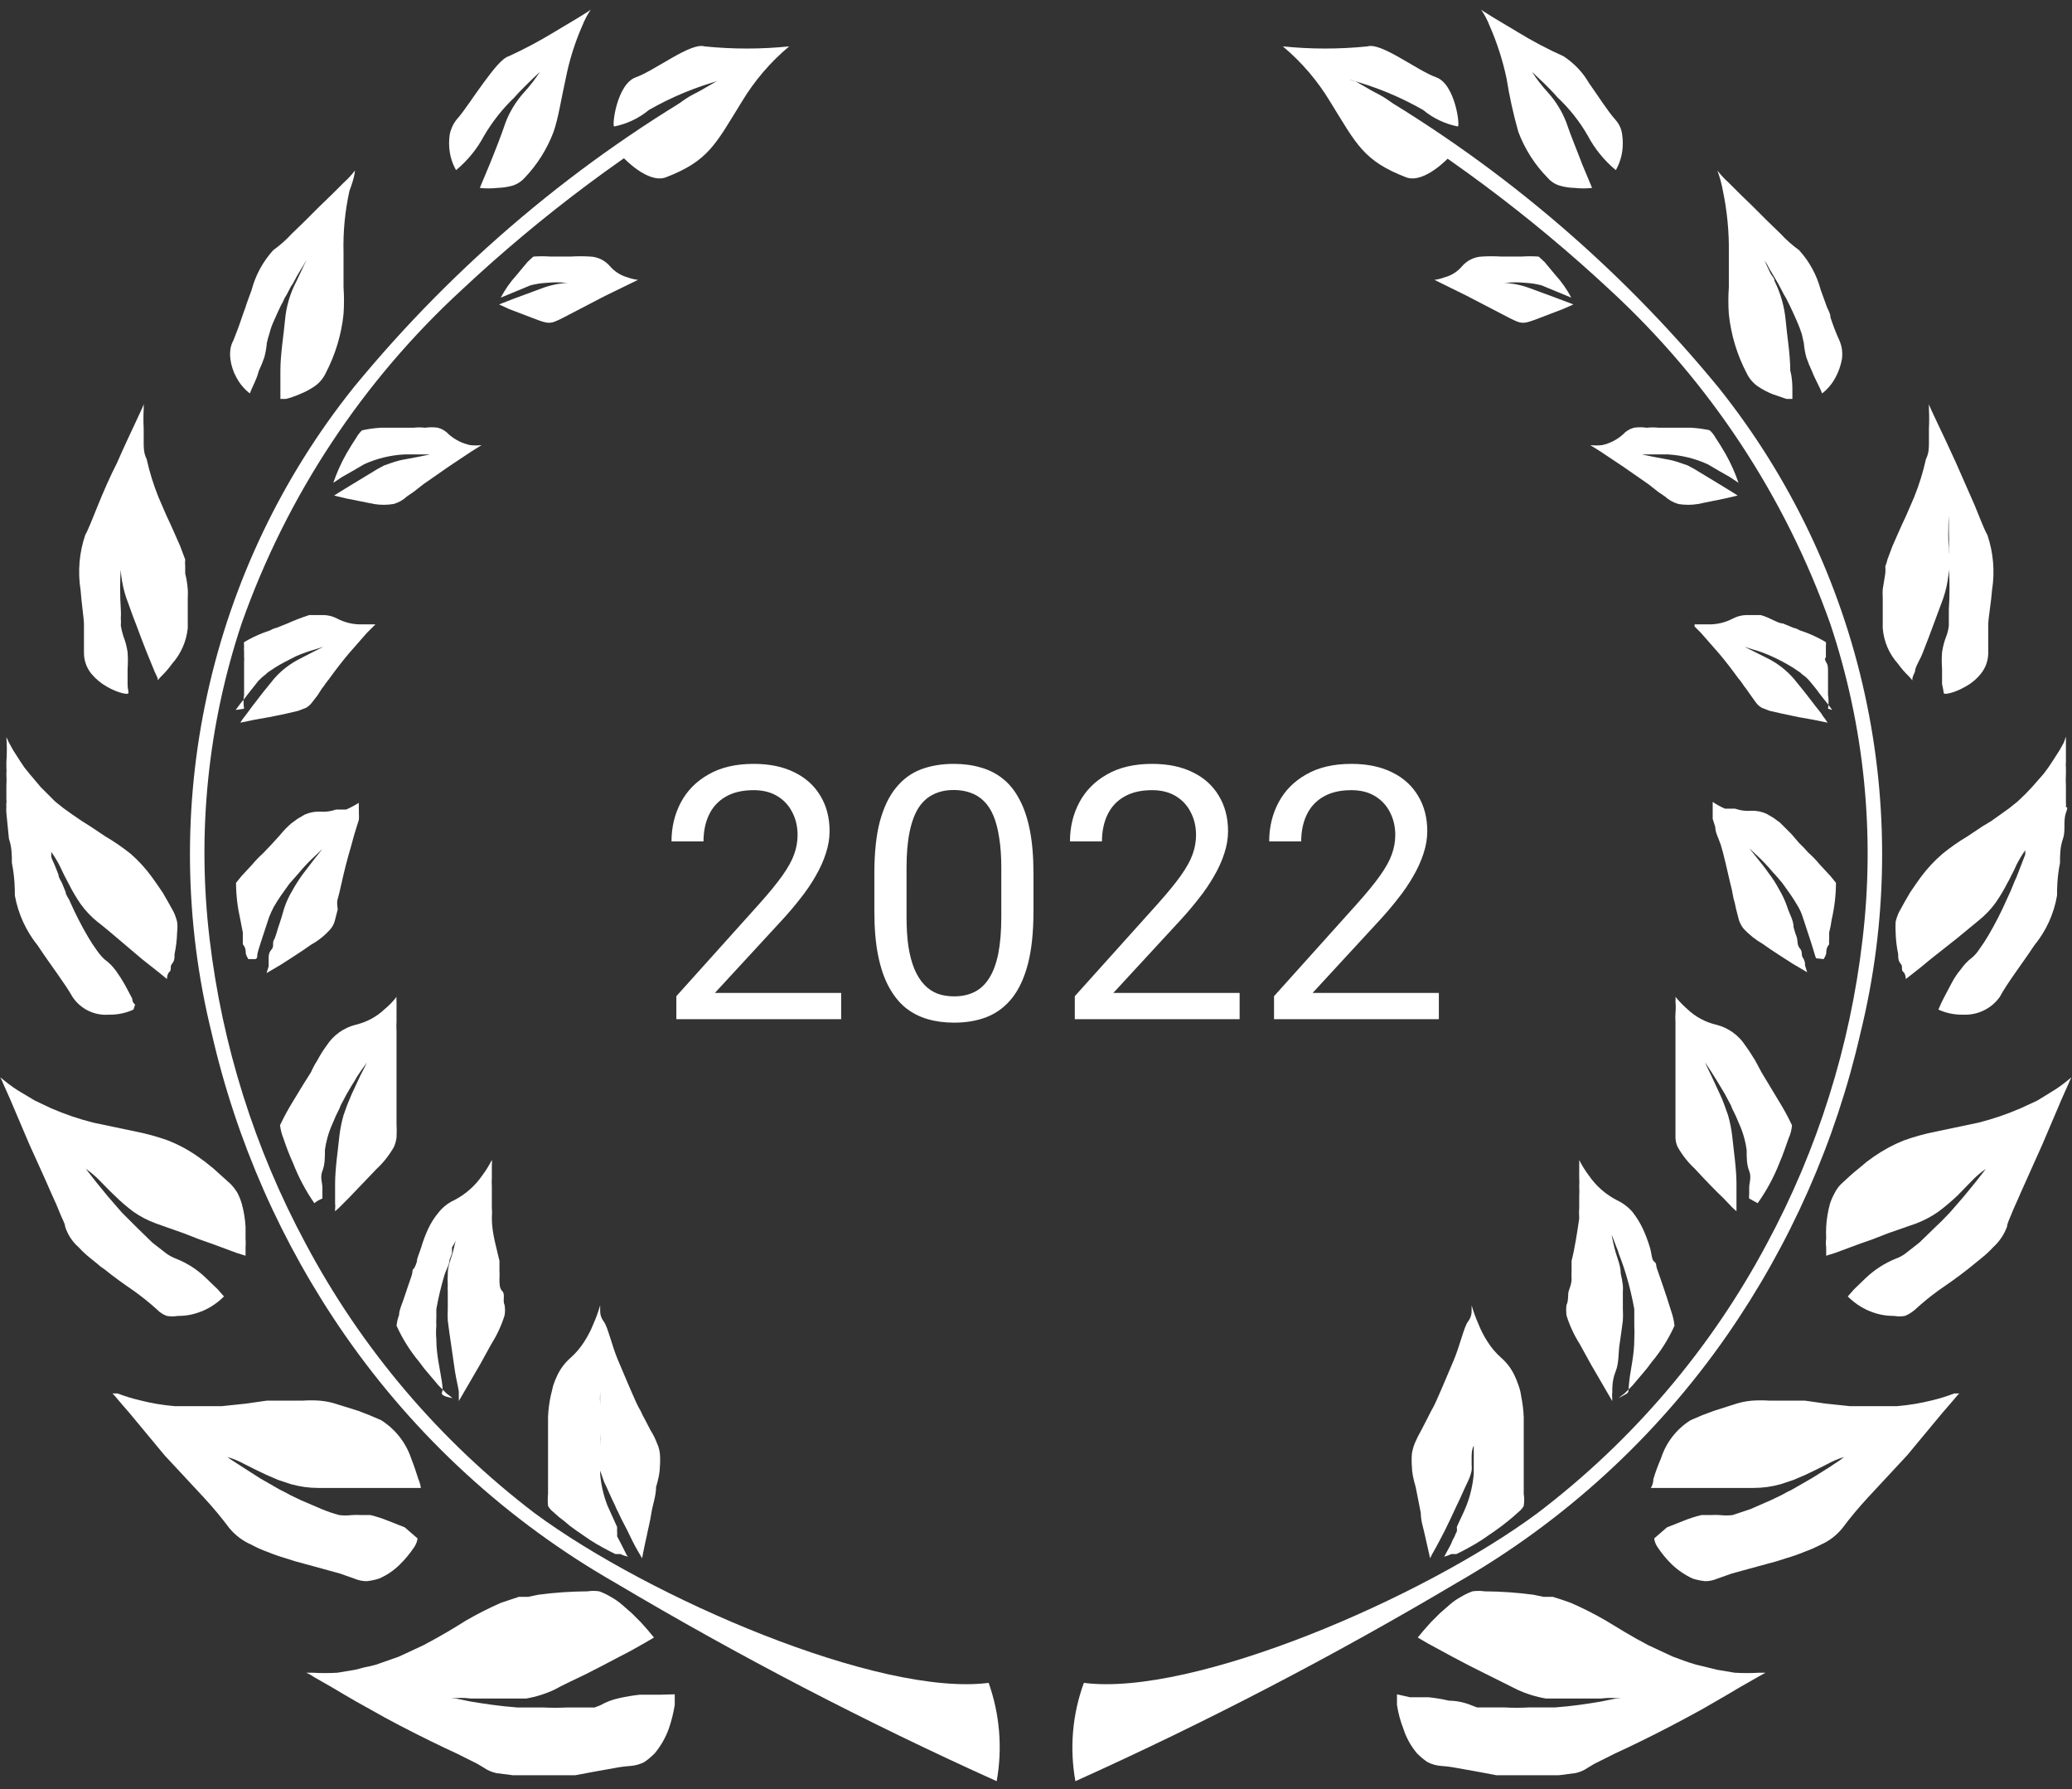 <svg width="117" height="101" viewBox="0 0 117 101" fill="none" xmlns="http://www.w3.org/2000/svg">
<rect x="0" y="0" width="117" height="101" fill="#333333" stroke="none"/>
<g clip-path="url(#clip0_226_2)">
<path d="M34.683 7.139C34.539 7.139 34.826 4.747 35.903 4.364C36.979 3.982 39.013 2.379 39.778 2.618C41.369 2.781 42.972 2.781 44.562 2.618C43.501 3.506 42.595 4.565 41.883 5.752C40.4 8.144 40.017 9.077 37.601 10.01C36.596 10.393 35.209 8.91 35.209 8.91C35.209 8.91 37.027 7.259 37.984 6.206C38.941 5.154 40.209 4.986 40.759 4.508C39.321 4.896 37.938 5.467 36.644 6.206C36.078 6.676 35.404 6.996 34.683 7.139Z" fill="white"/>
<path d="M38.101 95.649C38.101 95.649 38.101 95.888 38.101 96.247C38.029 96.703 37.917 97.151 37.766 97.587C37.585 98.091 37.318 98.561 36.977 98.974C36.794 99.161 36.594 99.329 36.378 99.476C36.14 99.598 35.88 99.671 35.613 99.692C35.308 99.713 35.004 99.752 34.704 99.811L33.627 100.003L32.479 100.218H31.881H31.259H30.661H30.087H28.963L28.03 100.098C27.772 100.043 27.528 99.938 27.312 99.787L26.953 99.572L26.427 99.309L25.805 98.998L25.087 98.663C24.083 98.185 22.887 97.587 21.738 96.965L20.925 96.51L20.112 96.056L19.37 95.625L18.724 95.242L17.72 94.668C17.586 94.572 17.441 94.492 17.289 94.429H17.648C18.118 94.458 18.589 94.458 19.059 94.429L20.064 94.261L20.614 94.118C20.824 94.082 21.032 94.034 21.236 93.974L22.528 93.52L23.915 92.874C24.872 92.372 25.662 91.893 26.308 91.487C26.95 91.114 27.612 90.778 28.293 90.482L28.795 90.314L29.298 90.147H29.824L30.398 90.027C31.318 89.905 32.245 89.841 33.173 89.836C33.395 89.801 33.621 89.801 33.843 89.836C34.067 89.92 34.283 90.024 34.489 90.147C34.71 90.268 34.919 90.413 35.111 90.578L35.685 91.08L36.187 91.582L36.57 92.013L36.929 92.444L36.355 92.778C36.02 92.97 35.517 93.257 34.943 93.544L34.034 94.022L33.101 94.501C32.455 94.812 31.833 95.099 31.307 95.386C30.798 95.625 30.259 95.794 29.704 95.888H28.867H27.288H26.595C26.213 95.838 25.827 95.838 25.446 95.888H25.757L26.571 96.056C27.288 96.175 28.221 96.319 29.202 96.391H29.92H30.661C31.115 96.415 31.57 96.415 32.025 96.391H32.336H32.623H33.149H33.58L33.891 96.271C34.226 96.08 34.589 95.943 34.967 95.864C35.346 95.779 35.729 95.715 36.115 95.673H37.192L38.101 95.649Z" fill="white"/>
<path d="M23.575 86.846C23.575 86.846 23.575 87.061 23.384 87.348C23.154 87.693 22.889 88.014 22.594 88.305C22.252 88.65 21.846 88.927 21.398 89.118C21.173 89.191 20.94 89.239 20.704 89.262C20.466 89.26 20.23 89.212 20.011 89.118L19.197 88.831L18.241 88.568L17.188 88.281L16.662 88.138L16.136 87.97C15.787 87.869 15.443 87.749 15.107 87.611C14.794 87.499 14.49 87.363 14.198 87.204C13.716 86.995 13.29 86.675 12.954 86.272C12.505 85.673 12.026 85.098 11.519 84.549L9.294 82.157L7.308 79.765C6.758 79.143 6.399 78.689 6.352 78.665H6.639C7.045 78.819 7.46 78.947 7.883 79.047C8.534 79.214 9.198 79.326 9.868 79.382H11.136H11.806H12.523L13.887 79.239L15.059 79.071H16.088H17.092C17.411 79.048 17.731 79.048 18.049 79.071C18.4 79.099 18.745 79.172 19.078 79.287L20.226 79.645L20.848 79.885L21.518 80.172C22.315 80.672 22.915 81.433 23.216 82.325C23.384 82.755 23.527 83.186 23.623 83.497C23.692 83.657 23.74 83.826 23.766 83.999H22.499H21.685H19.771H17.977C17.452 84 16.928 83.927 16.422 83.784L15.705 83.544L15.37 83.401L15.035 83.257L14.389 82.947L13.815 82.659C13.505 82.486 13.176 82.349 12.834 82.253L13.073 82.42L13.743 82.851L14.676 83.449L15.801 84.095L16.088 84.238L16.399 84.406L16.997 84.693L18.169 85.195C18.488 85.328 18.816 85.44 19.15 85.53C19.388 85.559 19.629 85.559 19.867 85.53C20.042 85.518 20.218 85.518 20.393 85.53H20.92C21.27 85.616 21.614 85.728 21.948 85.865L22.857 86.224L23.575 86.846Z" fill="white"/>
<path d="M12.646 73.186C12.646 73.186 12.12 73.761 11.331 74.048C10.92 74.212 10.481 74.293 10.039 74.287C9.833 74.323 9.623 74.323 9.417 74.287C9.208 74.211 9.02 74.088 8.867 73.928C8.442 73.543 7.994 73.184 7.527 72.852C7.001 72.493 6.427 72.086 5.9 71.656C5.755 71.566 5.619 71.461 5.494 71.345L5.111 71.034C4.871 70.845 4.647 70.637 4.441 70.412C4.083 70.099 3.818 69.693 3.676 69.24C3.676 69.072 3.508 68.809 3.389 68.498C3.269 68.187 3.101 67.804 2.91 67.397C2.551 66.56 2.097 65.579 1.666 64.623L0.566 62.039L0.183 61.178C0.136 61.054 0.08 60.935 0.016 60.819L0.255 61.011C0.556 61.258 0.876 61.482 1.212 61.68L1.977 62.135L2.886 62.565C3.66 62.902 4.46 63.174 5.278 63.379L7.67 63.881C8.288 64.003 8.896 64.171 9.489 64.383C10.072 64.612 10.626 64.909 11.139 65.269L11.57 65.579L12.048 65.962L13.029 66.847C13.175 67 13.304 67.168 13.412 67.35C13.51 67.541 13.59 67.741 13.651 67.948C13.769 68.377 13.841 68.819 13.866 69.263C13.866 69.503 13.866 69.694 13.866 69.909C13.879 70.076 13.879 70.244 13.866 70.412V70.77V70.89L13.34 70.723L12.048 70.244L11.235 69.957L10.374 69.622L8.819 69.072C8.36 68.907 7.926 68.682 7.527 68.402C7.155 68.124 6.804 67.82 6.474 67.493C6.14 67.182 5.852 66.871 5.589 66.608C5.362 66.378 5.114 66.169 4.848 65.986L5.446 66.752L6.092 67.541L6.881 68.45L7.766 69.335L8.603 70.148L9.369 70.746C9.545 70.876 9.738 70.981 9.943 71.058C10.566 71.304 11.135 71.669 11.617 72.134L12.287 72.78L12.646 73.186Z" fill="white"/>
<path d="M7.537 56.992C7.537 56.992 6.939 57.303 6.173 57.279C5.768 57.315 5.36 57.241 4.994 57.064C4.627 56.887 4.316 56.614 4.092 56.274C3.661 55.508 2.824 54.432 2.131 53.38C1.471 52.561 1.027 51.591 0.839 50.557C0.839 50.222 0.839 49.552 0.671 48.715C0.671 48.284 0.671 47.83 0.504 47.351L0.36 45.892C0.349 45.773 0.349 45.653 0.36 45.533C0.349 45.47 0.349 45.405 0.36 45.342C0.372 45.279 0.372 45.214 0.36 45.151V44.385C0.374 44.146 0.374 43.906 0.36 43.667C0.373 43.556 0.373 43.444 0.36 43.333V43.022C0.395 42.552 0.395 42.08 0.36 41.61L0.504 41.921L0.743 42.352L1.126 42.95L1.365 43.309C1.365 43.309 1.556 43.548 1.652 43.667L2.298 44.433L3.111 45.246L3.59 45.629L4.092 45.988L4.618 46.347L5.073 46.634L5.934 47.208C6.445 47.506 6.932 47.842 7.393 48.212C7.84 48.605 8.241 49.047 8.589 49.528L8.876 49.935L9.187 50.389C9.379 50.724 9.594 51.083 9.809 51.49C9.891 51.666 9.955 51.851 10.001 52.04C10.026 52.238 10.026 52.439 10.001 52.638C9.99 53.048 9.942 53.456 9.857 53.858C9.857 54.073 9.857 54.241 9.714 54.408C9.57 54.576 9.714 54.743 9.57 54.863C9.427 54.982 9.427 55.269 9.427 55.269L9.02 54.934L8.565 54.576L7.991 54.121L6.723 53.045C6.293 52.686 5.886 52.327 5.503 52.04C5.151 51.755 4.837 51.425 4.571 51.059C4.321 50.701 4.097 50.325 3.901 49.935L3.614 49.385L3.374 48.882C3.233 48.609 3.073 48.345 2.896 48.093V48.332C2.896 48.476 3.04 48.691 3.135 48.954L3.303 49.385C3.303 49.528 3.422 49.696 3.494 49.839L3.709 50.365C3.709 50.533 3.877 50.7 3.949 50.892C4.252 51.581 4.596 52.252 4.977 52.901C5.131 53.165 5.299 53.42 5.48 53.667C5.599 53.839 5.735 53.999 5.886 54.145C6.144 54.331 6.37 54.557 6.556 54.815C6.737 55.069 6.905 55.332 7.058 55.604L7.465 56.37C7.465 56.37 7.465 56.609 7.632 56.705L7.537 56.992Z" fill="white"/>
<path d="M7.253 39.123C7.253 39.242 6.655 39.123 6.033 38.764C5.695 38.573 5.395 38.321 5.148 38.022C4.887 37.696 4.744 37.291 4.741 36.874C4.741 36.659 4.741 36.395 4.741 36.132C4.741 35.869 4.741 35.558 4.741 35.247C4.741 34.936 4.597 33.979 4.55 33.31C4.384 32.267 4.474 31.2 4.813 30.2C4.98 29.913 5.219 29.291 5.53 28.525C5.841 27.76 6.224 26.875 6.607 26.133C7.348 24.435 8.114 22.928 8.114 22.808V23.095C8.095 23.462 8.095 23.829 8.114 24.196C8.114 24.435 8.114 24.698 8.114 24.985C8.114 25.272 8.114 25.583 8.281 25.918C8.445 26.653 8.669 27.373 8.951 28.071L9.406 29.123C9.549 29.434 9.693 29.721 9.812 30.009L10.171 30.822L10.458 31.587C10.444 31.715 10.444 31.843 10.458 31.97C10.458 32.114 10.458 32.257 10.458 32.377C10.531 32.667 10.579 32.963 10.602 33.262C10.613 33.421 10.613 33.581 10.602 33.74C10.602 33.908 10.602 34.075 10.602 34.267C10.602 34.458 10.602 35.032 10.602 35.463C10.525 36.209 10.216 36.912 9.717 37.472C9.532 37.73 9.324 37.97 9.095 38.19L8.903 38.405V38.285L8.736 37.926L8.257 36.754L7.97 36.013L7.683 35.247C7.468 34.721 7.301 34.195 7.133 33.764C6.853 32.925 6.747 32.038 6.822 31.157C6.822 30.32 6.822 29.578 6.822 29.076V29.315C6.822 29.482 6.822 29.698 6.822 29.961C6.822 30.224 6.822 30.559 6.822 30.918V31.444C6.822 31.635 6.822 31.826 6.822 32.018C6.771 32.815 6.771 33.614 6.822 34.41C6.833 34.569 6.833 34.729 6.822 34.889C6.834 35.032 6.834 35.176 6.822 35.319C6.856 35.522 6.904 35.721 6.966 35.917C7.082 36.209 7.162 36.515 7.205 36.826C7.228 37.137 7.228 37.449 7.205 37.759C7.205 38.07 7.205 38.357 7.205 38.62C7.205 38.883 7.253 38.955 7.253 39.123Z" fill="white"/>
<path d="M14.111 22.21C14.111 22.21 13.656 21.899 13.345 21.301C13.17 20.982 13.056 20.633 13.01 20.273C12.986 20.09 12.986 19.905 13.01 19.722C13.034 19.546 13.09 19.375 13.178 19.22C13.321 18.861 13.489 18.431 13.656 17.928C13.824 17.426 13.848 17.426 13.919 17.163L14.207 16.373C14.427 15.537 14.846 14.766 15.427 14.125C15.808 13.851 16.161 13.538 16.479 13.192L17.221 12.474L18.01 11.685L18.752 10.967L19.398 10.321C19.634 10.111 19.85 9.878 20.043 9.627C20.043 9.627 20.043 9.962 19.732 10.776C19.48 11.922 19.367 13.095 19.398 14.268C19.398 14.651 19.398 14.986 19.398 15.297C19.398 15.608 19.398 15.919 19.398 16.206C19.433 16.715 19.433 17.227 19.398 17.737C19.275 18.899 18.934 20.027 18.393 21.062C18.253 21.359 18.039 21.614 17.771 21.803C17.502 21.987 17.213 22.14 16.91 22.258C16.662 22.367 16.406 22.455 16.144 22.521H15.833C15.833 22.521 15.833 22.354 15.833 22.067C15.833 21.779 15.833 21.373 15.833 20.918C15.833 19.985 16.024 18.885 16.096 18.048C16.166 17.287 16.385 16.547 16.742 15.871L16.957 15.416L17.149 15.01C17.269 14.781 17.366 14.541 17.436 14.292V14.46C17.436 14.46 17.268 14.723 17.173 14.914L16.981 15.225L16.766 15.584L16.551 15.991C16.458 16.118 16.378 16.254 16.312 16.397C16.241 16.546 16.161 16.689 16.072 16.828C16.01 16.976 15.938 17.12 15.857 17.258C15.714 17.546 15.594 17.832 15.474 18.096C15.363 18.334 15.274 18.582 15.211 18.837C15.153 19.01 15.105 19.185 15.068 19.363C15.045 19.639 14.997 19.911 14.924 20.177C14.835 20.438 14.731 20.693 14.613 20.942C14.47 21.492 14.23 21.851 14.111 22.21Z" fill="white"/>
<path d="M25.754 9.603C25.754 9.603 25.491 9.197 25.395 8.575C25.347 8.25 25.347 7.919 25.395 7.594C25.454 7.288 25.585 7.001 25.778 6.757C26.209 6.278 26.735 5.441 27.285 4.699C27.835 3.958 28.338 3.288 28.744 3.168C29.623 2.764 30.478 2.309 31.304 1.805C32.357 1.183 33.313 0.609 33.361 0.537C33.17 0.822 33.009 1.127 32.883 1.446C32.464 2.398 32.151 3.392 31.95 4.412C31.663 5.704 31.543 6.613 31.256 7.45C30.893 8.412 30.34 9.291 29.63 10.034C29.438 10.25 29.189 10.408 28.912 10.489C28.639 10.562 28.358 10.602 28.075 10.608C27.749 10.645 27.42 10.645 27.094 10.608L27.644 9.292C27.955 8.527 28.314 7.618 28.553 6.9C28.793 6.285 29.141 5.718 29.582 5.226C29.917 4.861 30.221 4.469 30.491 4.054L30.036 4.484C29.773 4.747 29.39 5.106 29.032 5.513C28.37 6.149 27.798 6.874 27.333 7.666C26.939 8.409 26.402 9.067 25.754 9.603Z" fill="white"/>
<path d="M35.467 87.875C35.317 87.849 35.172 87.801 35.037 87.731H34.75L34.415 87.564L34.056 87.372L33.673 87.157L33.29 86.918L32.908 86.655L32.525 86.391L32.166 86.128L31.855 85.865L31.544 85.626L31.114 85.243C31.114 85.243 30.946 85.052 30.946 85.004C30.924 84.781 30.924 84.557 30.946 84.334C30.946 83.999 30.946 83.569 30.946 83.138C30.946 82.708 30.946 82.253 30.946 81.87C30.946 81.488 30.946 81.129 30.946 80.89C30.946 80.65 30.946 80.363 30.946 80.004C30.962 79.611 31.01 79.219 31.09 78.832L31.233 78.234C31.298 78.029 31.378 77.83 31.472 77.636C31.65 77.262 31.902 76.928 32.214 76.656C32.521 76.385 32.787 76.07 33.003 75.723C33.203 75.413 33.372 75.085 33.506 74.742C33.658 74.4 33.786 74.049 33.889 73.689V73.928C33.889 74.12 33.889 74.335 34.104 74.622C34.319 74.909 34.558 75.986 34.893 76.775C35.228 77.564 35.587 78.426 35.922 79.167C35.999 79.34 36.087 79.507 36.185 79.67C36.247 79.818 36.319 79.962 36.4 80.1L36.735 80.746C36.879 80.972 36.999 81.213 37.094 81.464C37.183 81.652 37.239 81.854 37.261 82.062C37.282 82.308 37.282 82.556 37.261 82.803C37.261 83.09 37.19 83.473 37.046 83.951C37.046 84.454 36.855 84.932 36.783 85.411C36.711 85.889 36.592 86.32 36.52 86.703C36.352 87.444 36.257 87.97 36.257 87.97L35.993 87.516C35.826 87.229 35.635 86.846 35.419 86.391L35.061 85.698L34.893 85.339C34.828 85.224 34.772 85.104 34.726 84.98C34.486 84.502 34.295 84.023 34.104 83.641L33.889 83.019C33.878 82.899 33.878 82.779 33.889 82.66V82.325C33.889 82.086 33.889 81.846 33.889 81.607C33.901 81.36 33.901 81.113 33.889 80.866C33.889 80.411 33.889 79.957 33.889 79.574V78.569C33.873 78.816 33.873 79.064 33.889 79.311C33.889 79.55 33.889 79.813 33.889 80.1C33.889 80.411 33.889 80.746 33.889 81.081C33.889 81.416 33.889 81.775 33.889 82.157V83.21C33.94 83.816 34.077 84.412 34.295 84.98L34.845 86.2C34.841 86.288 34.841 86.376 34.845 86.463C34.854 86.551 34.854 86.639 34.845 86.726L35.084 87.181L35.395 87.803L35.467 87.875Z" fill="white"/>
<path d="M25.548 78.927L25.405 78.808C25.405 78.808 25.405 78.808 25.213 78.664L24.759 78.21L24.233 77.588C24.036 77.367 23.852 77.136 23.682 76.894C23.159 76.271 22.725 75.579 22.391 74.837C22.413 74.632 22.461 74.431 22.534 74.239C22.534 73.952 22.726 73.569 22.845 73.186C22.965 72.804 23.108 72.421 23.228 72.062C23.348 71.703 23.228 71.727 23.395 71.584C23.456 71.469 23.504 71.349 23.539 71.225C23.539 71.033 23.682 70.746 23.778 70.435C23.882 70.084 24.01 69.74 24.161 69.407C24.322 69.053 24.531 68.723 24.783 68.426C25.014 68.139 25.309 67.91 25.644 67.756C26.277 67.431 26.819 66.954 27.223 66.369C27.433 66.091 27.617 65.795 27.773 65.484C27.783 65.579 27.783 65.675 27.773 65.771C27.773 65.771 27.773 65.962 27.773 66.082C27.773 66.201 27.773 66.321 27.773 66.488C27.762 66.648 27.762 66.808 27.773 66.967C27.773 67.158 27.773 67.326 27.773 67.541V68.139C27.788 68.354 27.788 68.57 27.773 68.785C27.773 69.622 28.06 70.531 28.203 71.177C28.203 71.368 28.203 71.56 28.203 71.727C28.213 71.886 28.213 72.046 28.203 72.206C28.203 72.493 28.203 72.732 28.371 72.899C28.538 73.067 28.371 73.45 28.491 73.665C28.526 73.862 28.526 74.065 28.491 74.263C28.314 74.827 28.065 75.366 27.749 75.866L27.103 77.038L26.505 78.066L25.907 79.095C25.912 79.047 25.912 78.999 25.907 78.951C25.907 78.951 25.907 78.76 25.907 78.593C25.907 78.425 25.764 77.899 25.692 77.42C25.62 76.942 25.548 76.44 25.477 75.937C25.405 75.435 25.333 74.957 25.285 74.55C25.272 74.335 25.272 74.119 25.285 73.904C25.285 73.689 25.285 73.473 25.285 73.234C25.285 72.995 25.285 73.019 25.285 72.899C25.274 72.788 25.274 72.676 25.285 72.564C25.272 72.341 25.272 72.118 25.285 71.895C25.285 71.464 25.477 71.033 25.572 70.698L25.788 69.79C25.788 69.79 25.788 70.029 25.524 70.412V70.746L25.381 71.129C25.381 71.392 25.189 71.679 25.094 71.99C24.906 72.619 24.754 73.258 24.639 73.904V74.382C24.628 74.534 24.628 74.686 24.639 74.837C24.615 75.091 24.615 75.348 24.639 75.602C24.639 76.511 24.855 77.325 24.95 77.995C25.046 78.664 24.95 78.497 24.95 78.664C24.95 78.832 25.548 78.927 25.548 78.927Z" fill="white"/>
<path d="M17.75 67.924C17.264 67.224 16.863 66.47 16.554 65.676C16.345 65.215 16.162 64.744 16.004 64.264C15.907 64.027 15.843 63.777 15.812 63.523C16.033 63.054 16.281 62.599 16.554 62.159C16.937 61.513 17.343 60.867 17.559 60.532C17.66 60.3 17.78 60.076 17.918 59.863C18.072 59.571 18.248 59.291 18.444 59.025C18.819 58.444 19.4 58.025 20.07 57.853C20.69 57.712 21.26 57.406 21.721 56.968C21.97 56.764 22.195 56.531 22.391 56.274C22.381 56.362 22.381 56.45 22.391 56.538C22.391 56.705 22.391 56.92 22.391 57.207C22.391 57.494 22.391 57.494 22.391 57.662C22.379 57.845 22.379 58.029 22.391 58.212C22.391 58.571 22.391 58.977 22.391 59.384C22.391 60.221 22.391 61.083 22.391 61.776C22.391 62.159 22.391 62.494 22.391 62.781V63.451C22.405 63.706 22.405 63.961 22.391 64.216C22.369 64.398 22.32 64.575 22.247 64.743C21.987 65.206 21.656 65.625 21.267 65.987L19.688 67.637L19.138 68.187L18.922 68.379V68.259C18.937 68.148 18.937 68.035 18.922 67.924C18.922 67.661 18.922 67.254 18.922 66.824C18.922 65.963 19.09 64.886 19.162 64.145C19.209 63.74 19.289 63.34 19.401 62.949L19.616 62.35L19.855 61.776L20.334 60.748C20.501 60.437 20.621 60.174 20.716 59.982L20.358 60.485C20.227 60.669 20.108 60.861 19.999 61.059C19.855 61.274 19.712 61.537 19.568 61.776L19.353 62.183C19.275 62.311 19.211 62.448 19.162 62.59C19.02 62.862 18.892 63.142 18.779 63.427C18.662 63.682 18.566 63.946 18.492 64.216C18.428 64.444 18.38 64.676 18.348 64.91C18.348 65.341 18.348 65.747 18.205 66.106C18.061 66.465 18.205 66.776 18.205 67.039C18.205 67.302 18.205 67.278 18.205 67.398V67.661C18.039 67.721 17.885 67.81 17.75 67.924Z" fill="white"/>
<path d="M14.022 54.145C13.96 54.048 13.912 53.944 13.878 53.834C13.878 53.691 13.878 53.499 13.711 53.308V52.973C13.711 52.973 13.711 52.758 13.711 52.638L13.567 51.897C13.412 51.222 13.331 50.532 13.328 49.839L13.639 49.456L14.237 48.811C14.429 48.581 14.636 48.365 14.859 48.165L15.361 47.639L15.816 47.136C16.004 46.903 16.212 46.687 16.438 46.49L16.797 46.227L17.203 45.988C17.481 45.863 17.784 45.806 18.088 45.821C18.389 45.843 18.69 45.802 18.974 45.701H19.356H19.548C19.796 45.592 20.036 45.464 20.265 45.318C20.251 45.373 20.251 45.431 20.265 45.486C20.256 45.557 20.256 45.629 20.265 45.701V45.892C20.273 46.02 20.273 46.148 20.265 46.275L20.122 46.73C20.026 47.032 19.93 47.367 19.835 47.734C19.619 48.452 19.428 49.217 19.285 49.863C19.141 50.509 19.141 50.485 19.069 50.748C18.997 51.011 19.069 51.203 19.069 51.346L18.902 51.992C18.857 52.16 18.775 52.315 18.663 52.447C18.351 52.804 17.978 53.104 17.562 53.332C16.964 53.762 16.342 54.145 15.864 54.456L15.05 54.935L15.17 54.552C15.17 54.432 15.17 54.289 15.17 54.121C15.17 53.954 15.17 53.786 15.338 53.595C15.505 53.404 15.338 53.212 15.505 52.997C15.58 52.801 15.643 52.602 15.696 52.399C15.84 51.992 15.96 51.586 16.055 51.251C16.171 50.908 16.324 50.58 16.51 50.27C16.689 49.947 16.889 49.635 17.108 49.337L17.73 48.524L18.208 47.925L17.802 48.308C17.468 48.613 17.156 48.941 16.869 49.289L16.342 49.887L15.864 50.557C15.72 50.772 15.577 50.987 15.457 51.203C15.359 51.389 15.271 51.581 15.194 51.777C14.955 52.519 14.739 53.14 14.596 53.619C14.452 54.097 14.596 54.026 14.428 54.145H14.022Z" fill="white"/>
<path d="M13.783 40.008C13.742 39.746 13.742 39.48 13.783 39.218C13.783 38.859 13.783 38.405 13.783 37.998C13.783 37.592 13.783 37.568 13.783 37.352C13.792 37.265 13.792 37.177 13.783 37.089V36.826C13.773 36.699 13.773 36.571 13.783 36.443C13.767 36.38 13.767 36.315 13.783 36.252C14.127 36.047 14.487 35.871 14.86 35.726L15.266 35.582C15.377 35.514 15.498 35.465 15.625 35.439L16.223 35.199C16.628 35.016 17.044 34.856 17.467 34.721H17.85H18.256C18.523 34.725 18.785 34.79 19.022 34.912C19.47 35.151 19.974 35.267 20.481 35.247H21.007H21.199L21.079 35.367L20.72 35.726L19.692 36.898C19.309 37.352 18.926 37.855 18.615 38.285L18.376 38.596C18.318 38.688 18.254 38.776 18.185 38.859L17.922 39.266L17.587 39.697C17.501 39.803 17.395 39.893 17.276 39.96L16.845 40.127L16.127 40.295L15.194 40.486L14.381 40.63L13.568 40.797L13.711 40.582L13.951 40.271L14.214 39.912L14.86 39.075L15.482 38.309C15.89 37.843 16.386 37.462 16.941 37.185L17.682 36.802L18.256 36.515L17.802 36.659C17.435 36.762 17.075 36.89 16.726 37.041C16.343 37.233 15.912 37.448 15.529 37.687L15.242 37.879C15.153 37.929 15.072 37.993 15.003 38.07C14.857 38.177 14.721 38.297 14.596 38.429L14.046 39.123L13.807 39.434L13.592 39.697L13.305 40.079L13.783 40.008Z" fill="white"/>
<path d="M18.82 27.257C19.016 26.685 19.264 26.133 19.562 25.607L19.849 25.128L20.112 24.721C20.199 24.56 20.312 24.415 20.447 24.291C20.794 24.216 21.145 24.168 21.5 24.147H22.815H23.341C23.564 24.122 23.789 24.122 24.011 24.147C24.249 24.111 24.491 24.111 24.729 24.147C24.969 24.212 25.185 24.345 25.351 24.53C25.693 24.827 26.104 25.033 26.547 25.128C26.762 25.153 26.978 25.153 27.193 25.128L26.619 25.487L25.327 26.348L23.916 27.329L23.365 27.76L22.983 28.023C22.767 28.227 22.504 28.375 22.217 28.453C21.853 28.513 21.481 28.513 21.117 28.453L19.562 28.142L18.868 27.975L19.131 27.807L19.753 27.425L21.332 26.468L21.691 26.276L22.098 26.133C22.37 26.036 22.65 25.964 22.935 25.918L23.7 25.774L24.274 25.654H23.844H22.815C22.038 25.698 21.276 25.884 20.567 26.205L19.873 26.611L19.323 26.922L18.82 27.257Z" fill="white"/>
<path d="M28.275 16.803C28.522 16.336 28.828 15.902 29.184 15.512L29.782 14.794C29.974 14.627 30.093 14.483 30.141 14.483C30.452 14.462 30.764 14.462 31.074 14.483H32.246C32.605 14.461 32.964 14.461 33.323 14.483C33.538 14.492 33.749 14.545 33.943 14.64C34.136 14.735 34.308 14.869 34.447 15.033C34.706 15.333 35.047 15.549 35.428 15.655C35.621 15.726 35.822 15.774 36.026 15.799L34.16 16.708L31.768 17.952C31.05 18.311 31.002 18.311 30.07 17.952L28.754 17.449L28.18 17.186L29.041 16.851L30.596 16.277C31.071 16.098 31.572 15.993 32.079 15.966C32.581 15.966 33.036 15.966 33.299 15.966H32.916H31.983C31.617 15.93 31.249 15.93 30.883 15.966C30.568 15.981 30.255 16.029 29.95 16.11L28.275 16.803Z" fill="white"/>
<path d="M40.564 4.532C32.692 8.999 25.71 14.878 19.968 21.875C15.925 26.93 13.1 32.847 11.71 39.169C10.321 45.49 10.404 52.047 11.954 58.331C13.353 64.446 15.911 70.236 19.489 75.387C23.476 81.12 28.689 85.892 34.751 89.358C41.712 93.49 48.9 97.228 56.28 100.553C56.614 98.695 56.457 96.782 55.826 95.003C49.654 95.792 36.689 90.219 30.206 85.434C24.831 81.345 20.407 76.138 17.241 70.172C14.376 64.838 12.542 59.011 11.834 52.997C11.116 46.995 11.737 40.909 13.652 35.175C16.203 27.968 20.483 21.495 26.115 16.325C30.632 12.1 35.607 8.393 40.947 5.274C41.401 5.01 40.947 4.269 40.564 4.532Z" fill="white"/>
<path d="M82.317 7.139C82.461 7.139 82.174 4.747 81.097 4.364C80.021 3.982 77.987 2.379 77.222 2.618C75.631 2.781 74.028 2.781 72.438 2.618C73.499 3.506 74.405 4.565 75.117 5.752C76.6 8.144 76.983 9.077 79.399 10.01C80.403 10.393 81.791 8.91 81.791 8.91C81.791 8.91 79.973 7.259 79.016 6.206C78.059 5.154 76.791 4.986 76.241 4.508C77.679 4.896 79.062 5.467 80.356 6.206C80.922 6.676 81.596 6.996 82.317 7.139Z" fill="white"/>
<path d="M78.883 95.649C78.883 95.649 78.883 95.888 78.883 96.247C78.953 96.705 79.073 97.154 79.242 97.586C79.405 98.094 79.665 98.565 80.007 98.974C80.189 99.161 80.39 99.329 80.605 99.476C80.844 99.598 81.104 99.671 81.371 99.692C81.676 99.712 81.979 99.752 82.28 99.811L83.356 100.002L84.504 100.218H85.126H85.724H86.322H86.92H88.021L88.954 100.098C89.211 100.043 89.455 99.937 89.671 99.787L90.03 99.572L90.556 99.309L91.178 98.998L91.896 98.663C92.901 98.184 94.097 97.586 95.245 96.964L96.082 96.51L96.872 96.055L97.613 95.625L98.259 95.242L99.264 94.668L99.695 94.429H99.336C98.874 94.458 98.41 94.458 97.948 94.429L96.944 94.261L96.369 94.118L95.771 93.974C95.341 93.855 94.91 93.687 94.456 93.52L93.068 92.874C92.111 92.371 91.346 91.893 90.676 91.486C90.034 91.114 89.371 90.778 88.691 90.482L88.212 90.314L87.686 90.147H87.16L86.585 90.027C85.674 89.906 84.755 89.842 83.835 89.836C83.605 89.802 83.371 89.802 83.141 89.836C82.917 89.92 82.7 90.024 82.495 90.147C82.273 90.268 82.065 90.412 81.873 90.577L81.299 91.08L80.796 91.582L80.414 92.013L80.055 92.443L80.629 92.778L82.04 93.544L82.95 94.022L83.906 94.501L85.677 95.386C86.194 95.625 86.741 95.794 87.303 95.888H88.117H89.695H90.389C90.778 95.84 91.172 95.84 91.561 95.888H91.226L90.413 96.055C89.719 96.175 88.786 96.319 87.805 96.39H87.064H86.322C85.868 96.415 85.413 96.415 84.959 96.39H84.648H84.361H83.835H83.404L83.093 96.271C82.691 96.104 82.261 96.014 81.825 96.008C81.447 95.921 81.063 95.857 80.677 95.816H79.624L78.883 95.649Z" fill="white"/>
<path d="M93.41 86.846C93.41 86.846 93.41 87.061 93.602 87.348C93.831 87.693 94.096 88.014 94.391 88.305C94.742 88.64 95.146 88.915 95.587 89.118C95.813 89.189 96.045 89.237 96.281 89.262C96.519 89.263 96.756 89.214 96.974 89.118L97.788 88.831L98.745 88.568L99.797 88.281L100.323 88.138L100.85 87.97C101.199 87.869 101.542 87.749 101.878 87.611C102.197 87.495 102.509 87.359 102.811 87.204C103.287 86.995 103.705 86.675 104.031 86.272C104.48 85.673 104.959 85.098 105.467 84.549L107.691 82.157L109.677 79.765C110.227 79.143 110.586 78.689 110.634 78.665H110.347C109.949 78.819 109.541 78.947 109.127 79.047C108.467 79.213 107.795 79.326 107.117 79.382H105.873H105.179H104.462L103.098 79.239L101.926 79.071H100.898H99.917C99.59 79.048 99.263 79.048 98.936 79.071C98.585 79.099 98.24 79.172 97.907 79.287L96.783 79.645L96.137 79.885L95.467 80.172C94.671 80.668 94.078 81.431 93.793 82.325C93.626 82.707 93.483 83.098 93.362 83.497C93.362 83.784 93.219 83.999 93.219 83.999H94.487H95.3H97.214H99.008C99.534 84 100.057 83.927 100.563 83.784L101.28 83.544L101.615 83.401L101.95 83.257L102.596 82.947L103.17 82.659C103.474 82.49 103.795 82.354 104.127 82.253L103.912 82.42L103.266 82.851L102.309 83.449L101.185 84.095L100.898 84.238L100.587 84.406L99.989 84.693L98.84 85.195L97.836 85.53C97.597 85.559 97.356 85.559 97.118 85.53C96.943 85.518 96.767 85.518 96.592 85.53H96.065C95.715 85.616 95.371 85.728 95.037 85.865L94.128 86.224L93.41 86.846Z" fill="white"/>
<path d="M104.339 73.186C104.339 73.186 104.866 73.761 105.655 74.048C106.066 74.21 106.505 74.291 106.947 74.287C107.153 74.323 107.363 74.323 107.569 74.287C107.779 74.199 107.972 74.078 108.143 73.928C108.559 73.543 108.999 73.183 109.459 72.852C109.985 72.493 110.559 72.086 111.109 71.656L111.492 71.345L111.875 71.034C112.115 70.845 112.339 70.637 112.545 70.412C112.9 70.092 113.172 69.689 113.334 69.24C113.334 69.072 113.477 68.809 113.597 68.498C113.717 68.187 113.908 67.804 114.076 67.397L115.319 64.623L116.42 62.039L116.803 61.178C116.85 61.054 116.906 60.935 116.97 60.819L116.731 61.011C116.43 61.258 116.11 61.482 115.774 61.68L115.032 62.135L114.099 62.565C113.326 62.902 112.526 63.174 111.707 63.379L109.315 63.881C108.697 64.003 108.09 64.171 107.497 64.383C106.916 64.617 106.363 64.914 105.847 65.269L105.416 65.579L104.961 65.962C104.65 66.201 104.316 66.512 103.957 66.847C103.811 66.994 103.69 67.164 103.598 67.35C103.492 67.54 103.403 67.74 103.335 67.948C103.217 68.377 103.144 68.819 103.119 69.263C103.108 69.478 103.108 69.694 103.119 69.909C103.096 70.076 103.096 70.245 103.119 70.412V70.77V70.89L103.646 70.723L104.938 70.244L105.751 69.957L106.612 69.622L108.191 69.072C108.639 68.902 109.065 68.677 109.459 68.402C109.833 68.118 110.192 67.815 110.535 67.493L111.396 66.608C111.623 66.378 111.872 66.169 112.138 65.986L111.54 66.752L110.894 67.541L110.105 68.45C109.818 68.761 109.53 69.048 109.219 69.335L108.382 70.148L107.617 70.746C107.444 70.881 107.25 70.986 107.043 71.058C106.423 71.31 105.855 71.675 105.368 72.134L104.698 72.78L104.339 73.186Z" fill="white"/>
<path d="M109.457 56.992C109.457 56.992 110.055 57.303 110.82 57.279C111.228 57.305 111.635 57.226 112.004 57.05C112.372 56.874 112.689 56.607 112.925 56.274C113.332 55.508 114.169 54.432 114.863 53.379C115.533 52.567 115.978 51.594 116.155 50.557C116.155 50.222 116.155 49.552 116.322 48.715C116.322 48.284 116.322 47.83 116.49 47.351C116.657 46.873 116.49 46.37 116.657 45.892C116.825 45.414 116.657 45.653 116.657 45.533C116.669 45.47 116.669 45.405 116.657 45.342C116.657 45.342 116.657 45.342 116.657 45.151V44.385C116.644 44.146 116.644 43.906 116.657 43.667C116.657 43.548 116.657 43.428 116.657 43.332C116.644 43.229 116.644 43.125 116.657 43.021C116.657 42.232 116.657 41.682 116.657 41.61C116.657 41.538 116.657 41.61 116.537 41.921L116.298 42.352L115.915 42.95L115.676 43.309L115.413 43.667L114.743 44.433C114.504 44.696 114.217 44.983 113.93 45.246L113.452 45.629L112.949 45.988L112.447 46.346L111.968 46.634L111.107 47.208C110.604 47.506 110.124 47.842 109.672 48.212C109.218 48.605 108.809 49.046 108.452 49.528L108.165 49.935L107.854 50.389C107.663 50.724 107.447 51.083 107.232 51.49C107.15 51.666 107.086 51.85 107.041 52.04C107.028 52.239 107.028 52.439 107.041 52.638C107.052 53.048 107.1 53.456 107.184 53.858C107.184 54.073 107.184 54.241 107.328 54.408C107.471 54.575 107.328 54.743 107.471 54.863C107.615 54.982 107.615 55.269 107.615 55.269L108.045 54.934L108.5 54.575L109.05 54.121L110.533 52.949L111.753 51.944C112.106 51.66 112.419 51.33 112.686 50.963C112.936 50.605 113.159 50.229 113.356 49.839C113.475 49.648 113.547 49.456 113.643 49.289C113.739 49.121 113.81 48.93 113.882 48.786C114.024 48.513 114.183 48.249 114.361 47.997V48.236L114.121 48.858L113.954 49.289C113.9 49.444 113.836 49.596 113.763 49.743L113.547 50.27L113.308 50.796C113.004 51.485 112.661 52.156 112.279 52.805C112.126 53.069 111.958 53.325 111.777 53.571C111.665 53.749 111.528 53.91 111.37 54.049C111.12 54.236 110.902 54.462 110.725 54.719C110.519 54.961 110.343 55.226 110.198 55.508L109.792 56.274L109.624 56.609L109.457 56.992Z" fill="white"/>
<path d="M109.758 39.123C109.758 39.242 110.356 39.123 110.978 38.764C111.32 38.579 111.622 38.327 111.863 38.022C112.123 37.696 112.267 37.291 112.27 36.874C112.27 36.659 112.27 36.395 112.27 36.132C112.27 35.869 112.27 35.558 112.27 35.247C112.27 34.936 112.437 33.979 112.485 33.31C112.651 32.267 112.561 31.2 112.222 30.2C112.055 29.913 111.815 29.291 111.504 28.525L110.452 26.133C109.686 24.435 108.921 22.928 108.921 22.808V23.095C108.94 23.462 108.94 23.829 108.921 24.196C108.921 24.435 108.921 24.698 108.921 24.985C108.921 25.272 108.921 25.583 108.753 25.918C108.59 26.653 108.366 27.373 108.084 28.071L107.629 29.123C107.486 29.434 107.342 29.721 107.223 30.009L106.864 30.822L106.577 31.587C106.551 31.719 106.511 31.847 106.457 31.97C106.471 32.105 106.471 32.242 106.457 32.377L106.313 33.262C106.302 33.421 106.302 33.581 106.313 33.74C106.313 33.908 106.313 34.075 106.313 34.267C106.313 34.458 106.313 35.032 106.313 35.463C106.37 36.209 106.672 36.916 107.175 37.472C107.359 37.73 107.568 37.97 107.797 38.19L107.988 38.405V38.285C108.023 38.161 108.071 38.041 108.132 37.926C108.132 37.639 108.443 37.233 108.61 36.754L108.897 36.013L109.184 35.247L109.734 33.764C110.014 32.925 110.12 32.038 110.045 31.157C110.001 30.464 110.001 29.769 110.045 29.076C110.045 29.076 110.045 29.076 110.045 29.315C110.045 29.554 110.045 29.698 110.045 29.961C110.061 30.279 110.061 30.599 110.045 30.918C110.058 31.093 110.058 31.269 110.045 31.444C110.057 31.635 110.057 31.827 110.045 32.018C110.097 32.815 110.097 33.614 110.045 34.41C110.045 34.578 110.045 34.745 110.045 34.889C110.045 35.032 110.045 35.175 110.045 35.319C110.023 35.524 109.975 35.725 109.902 35.917C109.786 36.209 109.706 36.515 109.663 36.826C109.639 37.137 109.639 37.449 109.663 37.759C109.663 38.07 109.663 38.357 109.663 38.62C109.702 38.786 109.734 38.954 109.758 39.123Z" fill="white"/>
<path d="M102.885 22.21C102.885 22.21 103.34 21.899 103.651 21.301C103.823 20.979 103.944 20.632 104.009 20.273C104.034 20.09 104.034 19.905 104.009 19.722C103.984 19.549 103.936 19.38 103.866 19.22C103.674 18.799 103.507 18.368 103.364 17.928C103.364 17.665 103.172 17.426 103.1 17.163L102.813 16.373C102.592 15.537 102.174 14.766 101.593 14.125C101.212 13.851 100.859 13.538 100.541 13.192L99.799 12.474L99.01 11.685L98.268 10.967L97.623 10.321C97.386 10.111 97.17 9.878 96.977 9.627C97.113 10 97.217 10.385 97.288 10.776C97.528 11.924 97.64 13.095 97.623 14.268C97.623 14.651 97.623 14.986 97.623 15.297C97.623 15.608 97.623 15.919 97.623 16.206C97.587 16.715 97.587 17.227 97.623 17.737C97.745 18.899 98.085 20.027 98.627 21.062C98.767 21.359 98.981 21.614 99.249 21.803C99.518 21.987 99.807 22.14 100.11 22.258L100.876 22.521H101.211C101.211 22.521 101.211 22.354 101.211 22.067C101.211 21.779 101.211 21.373 101.091 20.918C101.091 19.985 100.9 18.885 100.828 18.048C100.755 17.29 100.544 16.553 100.206 15.871C100.206 15.704 100.039 15.56 99.967 15.416L99.775 15.01C99.665 14.777 99.569 14.537 99.488 14.292V14.46L99.775 14.914L99.943 15.225L100.158 15.584L100.397 15.991L100.613 16.397C100.683 16.546 100.763 16.689 100.852 16.828L101.067 17.258C101.211 17.546 101.33 17.832 101.45 18.096C101.558 18.338 101.654 18.585 101.737 18.837L101.857 19.363C101.879 19.639 101.927 19.911 102 20.177C102.089 20.438 102.193 20.693 102.311 20.942C102.526 21.492 102.766 21.851 102.885 22.21Z" fill="white"/>
<path d="M91.24 9.603C91.24 9.603 91.503 9.197 91.599 8.575C91.647 8.25 91.647 7.919 91.599 7.594C91.561 7.282 91.428 6.989 91.216 6.757C90.785 6.278 90.259 5.441 89.733 4.699C89.376 4.08 88.875 3.555 88.274 3.168C87.384 2.771 86.521 2.315 85.69 1.805C84.638 1.183 83.681 0.609 83.633 0.537C83.825 0.822 83.985 1.127 84.111 1.446C84.53 2.4 84.85 3.394 85.068 4.412C85.231 5.437 85.455 6.452 85.738 7.45C86.102 8.417 86.664 9.297 87.388 10.034C87.576 10.254 87.826 10.413 88.106 10.489C88.371 10.563 88.644 10.604 88.919 10.608C89.245 10.645 89.574 10.645 89.9 10.608L89.35 9.292C89.063 8.527 88.68 7.618 88.441 6.9C88.201 6.285 87.853 5.718 87.412 5.226C87.077 4.861 86.773 4.469 86.503 4.054L86.958 4.484C87.31 4.81 87.645 5.153 87.963 5.513C88.632 6.143 89.204 6.868 89.661 7.666C90.056 8.409 90.592 9.067 91.24 9.603Z" fill="white"/>
<path d="M81.544 87.875C81.685 87.845 81.822 87.796 81.951 87.731H82.238L82.573 87.564L82.932 87.372L83.314 87.157L83.697 86.918L84.08 86.655L84.463 86.391L84.821 86.128L85.156 85.865L85.443 85.626L85.874 85.243C85.874 85.243 86.041 85.052 86.041 85.004C86.076 84.782 86.076 84.556 86.041 84.334C86.041 83.999 86.041 83.569 86.041 83.138C86.041 82.708 86.041 82.253 86.041 81.87C86.041 81.488 86.041 81.129 86.041 80.89C86.041 80.65 86.041 80.363 86.041 80.004C86.026 79.611 85.978 79.219 85.898 78.832C85.873 78.628 85.825 78.428 85.754 78.234C85.689 78.029 85.609 77.83 85.515 77.636C85.337 77.262 85.085 76.928 84.773 76.656C84.466 76.385 84.2 76.07 83.984 75.723C83.784 75.413 83.616 75.085 83.482 74.742C83.329 74.4 83.201 74.049 83.099 73.689V73.928C83.099 74.12 83.099 74.335 82.884 74.622C82.668 74.909 82.429 75.986 82.094 76.775C81.759 77.564 81.401 78.426 81.066 79.167C80.988 79.34 80.9 79.507 80.803 79.67L80.587 80.1L80.252 80.746C80.118 80.978 79.999 81.218 79.894 81.464C79.816 81.656 79.76 81.857 79.726 82.062C79.706 82.308 79.706 82.556 79.726 82.803C79.726 83.09 79.798 83.473 79.941 83.951L80.228 85.411C80.228 85.889 80.396 86.32 80.468 86.703L80.755 87.97C80.826 87.814 80.906 87.663 80.994 87.516C81.161 87.229 81.353 86.846 81.592 86.391L81.927 85.698C82.094 85.34 82.094 85.34 82.261 84.981C82.501 84.502 82.692 84.023 82.884 83.641C82.98 83.443 83.053 83.234 83.099 83.019C83.11 82.899 83.11 82.779 83.099 82.66V82.325C83.099 82.086 83.099 81.846 83.219 81.607C83.338 81.368 83.219 81.105 83.219 80.866C83.219 80.626 83.219 79.957 83.219 79.574C83.219 79.191 83.219 78.832 83.219 78.569C83.219 78.306 83.219 78.856 83.219 79.311C83.219 79.765 83.219 79.813 83.219 80.1C83.219 80.387 83.219 80.746 83.219 81.081C83.219 81.416 83.219 81.775 83.219 82.157V83.21C83.167 83.816 83.03 84.412 82.812 84.98C82.644 85.411 82.429 85.817 82.262 86.2C82.275 86.287 82.275 86.376 82.262 86.463C82.212 86.546 82.172 86.635 82.142 86.726C82.056 86.871 81.984 87.023 81.927 87.181L81.592 87.803C81.575 87.826 81.559 87.85 81.544 87.875Z" fill="white"/>
<path d="M91.399 78.927L91.542 78.808C91.542 78.808 91.542 78.808 91.734 78.664L92.188 78.21L92.714 77.588C92.911 77.367 93.094 77.136 93.264 76.894C93.788 76.271 94.222 75.579 94.556 74.837C94.534 74.635 94.494 74.434 94.437 74.239L94.102 73.186C93.982 72.804 93.839 72.421 93.719 72.062C93.599 71.703 93.599 71.727 93.552 71.584C93.504 71.44 93.552 71.32 93.408 71.225C93.264 71.129 93.264 70.746 93.169 70.435C93.065 70.084 92.937 69.74 92.786 69.407C92.624 69.058 92.424 68.729 92.188 68.426C91.944 68.142 91.642 67.914 91.303 67.756C90.67 67.431 90.128 66.954 89.724 66.369C89.514 66.091 89.33 65.795 89.174 65.484C89.179 65.579 89.179 65.675 89.174 65.771C89.174 65.771 89.174 65.962 89.174 66.082C89.174 66.201 89.174 66.321 89.174 66.488C89.185 66.648 89.185 66.808 89.174 66.967C89.185 67.158 89.185 67.35 89.174 67.541V68.139C89.159 68.354 89.159 68.57 89.174 68.785C89.054 69.622 88.911 70.531 88.743 71.177C88.743 71.368 88.743 71.56 88.743 71.727C88.734 71.886 88.734 72.046 88.743 72.206C88.743 72.493 88.624 72.732 88.576 72.899C88.528 73.067 88.576 73.45 88.456 73.665C88.431 73.863 88.431 74.064 88.456 74.263C88.633 74.827 88.882 75.366 89.198 75.866L89.844 77.038L90.442 78.066L91.04 79.095C91.035 79.047 91.035 78.999 91.04 78.951C91.026 78.832 91.026 78.712 91.04 78.593C91.04 78.306 91.04 77.899 91.231 77.42C91.422 76.942 91.375 76.44 91.446 75.937C91.518 75.435 91.59 74.957 91.638 74.55C91.651 74.335 91.651 74.119 91.638 73.904C91.638 73.689 91.638 73.473 91.638 73.234C91.638 72.995 91.638 73.019 91.638 72.899C91.649 72.788 91.649 72.676 91.638 72.564C91.612 72.339 91.572 72.115 91.518 71.895C91.518 71.464 91.327 71.033 91.231 70.698C91.135 70.364 91.064 70.005 91.016 69.79C90.968 69.574 91.135 70.029 91.279 70.412C91.329 70.519 91.37 70.631 91.399 70.746L91.542 71.129C91.638 71.384 91.734 71.671 91.829 71.99C92.017 72.619 92.169 73.258 92.284 73.904V74.382C92.284 74.55 92.284 74.693 92.284 74.837C92.297 75.092 92.297 75.347 92.284 75.602C92.284 76.511 92.068 77.325 91.997 77.995C91.925 78.664 91.997 78.497 91.877 78.664L91.399 78.927Z" fill="white"/>
<path d="M99.25 67.924C99.746 67.227 100.156 66.472 100.47 65.676C100.686 65.173 100.853 64.671 100.996 64.264C101.106 64.031 101.17 63.779 101.188 63.523C100.967 63.054 100.72 62.599 100.446 62.159L99.466 60.532L99.107 59.863C98.939 59.599 98.772 59.312 98.556 59.025C98.181 58.444 97.6 58.025 96.93 57.853C96.31 57.712 95.74 57.406 95.279 56.968C95.037 56.755 94.813 56.523 94.609 56.274C94.619 56.362 94.619 56.45 94.609 56.538C94.63 56.76 94.63 56.984 94.609 57.207C94.599 57.359 94.599 57.511 94.609 57.662C94.609 57.853 94.609 58.021 94.609 58.212C94.609 58.403 94.609 58.977 94.609 59.384C94.609 60.221 94.609 61.083 94.609 61.776C94.609 62.159 94.609 62.494 94.609 62.781V63.451C94.609 63.762 94.609 64.025 94.609 64.216C94.612 64.398 94.653 64.578 94.729 64.743C94.99 65.206 95.32 65.625 95.71 65.987C96.26 66.585 96.858 67.207 97.313 67.637L97.839 68.187L98.054 68.379V68.259C98.054 68.259 98.054 68.068 98.054 67.924C98.054 67.781 98.054 67.254 98.054 66.824C98.054 65.963 97.887 64.886 97.815 64.145C97.767 63.74 97.688 63.34 97.576 62.949L97.36 62.35C97.291 62.155 97.211 61.963 97.121 61.776L96.643 60.748C96.499 60.437 96.356 60.174 96.284 59.982L96.619 60.485L96.978 61.059L97.408 61.776L97.624 62.183C97.701 62.311 97.766 62.448 97.815 62.59C97.957 62.862 98.085 63.142 98.198 63.427C98.314 63.682 98.41 63.946 98.485 64.216C98.549 64.444 98.596 64.676 98.628 64.91C98.628 65.341 98.628 65.747 98.772 66.106C98.915 66.465 98.772 66.776 98.772 67.039C98.772 67.302 98.772 67.278 98.772 67.398C98.759 67.485 98.759 67.574 98.772 67.661L99.25 67.924Z" fill="white"/>
<path d="M102.978 54.145C103.04 54.048 103.088 53.944 103.122 53.834C103.122 53.691 103.122 53.499 103.289 53.308C103.279 53.197 103.279 53.084 103.289 52.973V52.638C103.351 52.394 103.399 52.146 103.433 51.897C103.589 51.222 103.669 50.532 103.672 49.839L103.361 49.456L102.763 48.811C102.558 48.562 102.334 48.331 102.093 48.117C101.937 47.931 101.769 47.755 101.591 47.591L101.16 47.088L100.514 46.442L100.156 46.179L99.749 45.94C99.472 45.814 99.168 45.756 98.864 45.773C98.564 45.794 98.263 45.753 97.979 45.653H97.596H97.405C97.162 45.548 96.93 45.42 96.711 45.27V45.438V45.653V45.844C96.711 45.964 96.711 46.084 96.711 46.227L96.855 46.682C96.855 46.993 97.046 47.328 97.165 47.686C97.285 48.045 97.548 49.169 97.692 49.815C97.771 50.107 97.835 50.402 97.883 50.7C97.943 50.897 97.991 51.096 98.027 51.298L98.194 51.944C98.249 52.108 98.33 52.261 98.433 52.399C98.751 52.751 99.122 53.049 99.534 53.284C100.132 53.715 100.754 54.097 101.232 54.408L102.045 54.887L101.926 54.504C101.926 54.384 101.926 54.241 101.806 54.073C101.687 53.906 101.806 53.739 101.639 53.547C101.471 53.356 101.519 53.164 101.471 52.949C101.397 52.753 101.333 52.554 101.28 52.351C101.28 51.944 101.017 51.538 100.921 51.203C100.805 50.861 100.653 50.532 100.467 50.222C100.296 49.894 100.095 49.582 99.869 49.289C99.653 48.978 99.438 48.715 99.247 48.476L98.768 47.878L99.175 48.26C99.509 48.565 99.82 48.893 100.108 49.241C100.299 49.433 100.467 49.648 100.634 49.839L101.112 50.509C101.256 50.724 101.4 50.94 101.519 51.155C101.627 51.336 101.716 51.529 101.782 51.729C102.021 52.471 102.237 53.093 102.38 53.571C102.524 54.05 102.5 53.978 102.548 54.097L102.978 54.145Z" fill="white"/>
<path d="M103.223 40.008C103.264 39.746 103.264 39.48 103.223 39.218C103.223 38.859 103.223 38.405 103.223 37.998C103.223 37.592 103.223 37.568 103.103 37.352C102.984 37.137 103.103 37.161 103.103 37.089V36.826V36.443C103.113 36.38 103.113 36.315 103.103 36.252C102.759 36.047 102.399 35.871 102.027 35.726L101.62 35.582C101.51 35.514 101.388 35.465 101.261 35.439L100.687 35.199C100.4 35.199 99.946 34.864 99.419 34.721H99.037H98.63C98.363 34.725 98.101 34.79 97.864 34.912C97.416 35.151 96.913 35.267 96.405 35.247H95.879H95.688V35.367L96.046 35.726L97.075 36.898C97.458 37.352 97.841 37.855 98.151 38.285C98.239 38.383 98.319 38.487 98.391 38.596C98.448 38.688 98.512 38.776 98.582 38.859L98.869 39.266L99.18 39.697C99.266 39.803 99.372 39.893 99.491 39.96L99.922 40.127L100.663 40.295L101.572 40.486L102.386 40.63L103.199 40.797L103.055 40.582C102.973 40.486 102.9 40.382 102.84 40.271L102.553 39.912L101.907 39.075L101.285 38.309C100.883 37.846 100.396 37.464 99.85 37.185L99.084 36.802L98.51 36.515L98.965 36.659C99.325 36.758 99.677 36.886 100.017 37.041C100.439 37.228 100.846 37.444 101.237 37.687L101.524 37.879C101.614 37.929 101.695 37.993 101.764 38.07C101.914 38.171 102.051 38.292 102.17 38.429C102.362 38.668 102.577 38.907 102.72 39.123L102.96 39.434L103.175 39.697L103.462 40.079L103.223 40.008Z" fill="white"/>
<path d="M98.169 27.257C97.974 26.685 97.726 26.133 97.428 25.607L97.141 25.128L96.878 24.721C96.791 24.56 96.677 24.415 96.543 24.291C96.197 24.214 95.844 24.166 95.49 24.147H94.174H93.672C93.442 24.123 93.209 24.123 92.978 24.147C92.741 24.111 92.499 24.111 92.261 24.147C92.021 24.212 91.805 24.345 91.639 24.53C91.306 24.826 90.902 25.032 90.467 25.128C90.244 25.153 90.019 25.153 89.797 25.128L90.371 25.487L91.663 26.348L93.074 27.329L93.624 27.76L94.007 28.023C94.226 28.222 94.488 28.369 94.772 28.453C95.137 28.513 95.509 28.513 95.873 28.453L97.404 28.142L98.121 27.975L97.858 27.807L97.237 27.425L95.658 26.468L95.299 26.276L94.892 26.133C94.62 26.036 94.34 25.964 94.055 25.918L93.289 25.774L92.715 25.654H93.146H94.198C94.967 25.701 95.721 25.887 96.423 26.205L97.117 26.611L97.667 26.922L98.169 27.257Z" fill="white"/>
<path d="M88.727 16.803C88.48 16.336 88.174 15.902 87.818 15.512L87.22 14.794C87.028 14.627 86.909 14.483 86.861 14.483C86.55 14.462 86.239 14.462 85.928 14.483H84.756C84.397 14.461 84.038 14.461 83.679 14.483C83.464 14.493 83.254 14.547 83.06 14.642C82.867 14.737 82.695 14.87 82.555 15.033C82.3 15.337 81.958 15.555 81.574 15.655C81.389 15.724 81.196 15.772 81 15.799L82.842 16.708L85.234 17.952C85.952 18.311 86 18.311 86.933 17.952L88.248 17.449L88.846 17.186L87.961 16.851L86.406 16.277C85.931 16.098 85.43 15.993 84.923 15.966C84.421 15.966 83.966 15.966 83.703 15.966H84.086H85.019C85.385 15.93 85.753 15.93 86.119 15.966C86.434 15.981 86.747 16.029 87.052 16.11L88.727 16.803Z" fill="white"/>
<path d="M76.442 4.532C84.314 8.999 91.296 14.878 97.038 21.875C101.08 26.93 103.905 32.847 105.295 39.169C106.684 45.49 106.601 52.047 105.052 58.331C103.653 64.446 101.095 70.236 97.516 75.387C93.53 81.12 88.316 85.892 82.254 89.358C75.293 93.49 68.106 97.228 60.725 100.553C60.388 98.693 60.553 96.777 61.203 95.003C67.351 95.792 80.341 90.219 86.799 85.434C92.169 81.359 96.593 76.169 99.765 70.22C102.638 64.889 104.472 59.06 105.171 53.045C105.889 47.043 105.268 40.956 103.353 35.223C100.802 28.021 96.532 21.551 90.914 16.373C86.384 12.153 81.402 8.447 76.059 5.321C75.604 5.058 76.059 4.317 76.442 4.58V4.532Z" fill="white"/>
<path d="M47.498 56.053V57.537H38.191V56.238L42.85 51.053C43.422 50.415 43.865 49.874 44.178 49.432C44.497 48.982 44.718 48.582 44.842 48.23C44.972 47.872 45.037 47.508 45.037 47.137C45.037 46.668 44.94 46.245 44.744 45.867C44.555 45.483 44.275 45.177 43.904 44.949C43.533 44.721 43.084 44.607 42.557 44.607C41.925 44.607 41.398 44.731 40.975 44.978C40.558 45.219 40.245 45.558 40.037 45.994C39.829 46.43 39.725 46.932 39.725 47.498H37.918C37.918 46.697 38.094 45.965 38.445 45.301C38.797 44.637 39.318 44.109 40.008 43.719C40.698 43.322 41.547 43.123 42.557 43.123C43.455 43.123 44.223 43.283 44.861 43.602C45.499 43.914 45.988 44.357 46.326 44.93C46.671 45.496 46.844 46.16 46.844 46.922C46.844 47.339 46.772 47.762 46.629 48.191C46.492 48.615 46.3 49.038 46.053 49.461C45.812 49.884 45.529 50.301 45.203 50.711C44.884 51.121 44.542 51.525 44.178 51.922L40.369 56.053H47.498ZM58.357 49.295V51.463C58.357 52.628 58.253 53.611 58.045 54.412C57.837 55.213 57.537 55.857 57.147 56.346C56.756 56.834 56.284 57.189 55.73 57.41C55.184 57.625 54.565 57.732 53.875 57.732C53.328 57.732 52.824 57.664 52.361 57.527C51.899 57.391 51.482 57.172 51.111 56.873C50.747 56.567 50.434 56.17 50.174 55.682C49.913 55.193 49.715 54.601 49.578 53.904C49.441 53.208 49.373 52.394 49.373 51.463V49.295C49.373 48.13 49.477 47.153 49.685 46.365C49.9 45.578 50.203 44.946 50.594 44.471C50.984 43.989 51.453 43.644 52 43.435C52.553 43.227 53.172 43.123 53.855 43.123C54.409 43.123 54.917 43.191 55.379 43.328C55.848 43.458 56.264 43.67 56.629 43.963C56.993 44.249 57.303 44.633 57.557 45.115C57.817 45.59 58.016 46.173 58.152 46.863C58.289 47.553 58.357 48.364 58.357 49.295ZM56.541 51.756V48.992C56.541 48.354 56.502 47.794 56.424 47.312C56.352 46.824 56.245 46.408 56.102 46.062C55.958 45.717 55.776 45.438 55.555 45.223C55.34 45.008 55.089 44.852 54.803 44.754C54.523 44.65 54.207 44.598 53.855 44.598C53.426 44.598 53.045 44.679 52.713 44.842C52.381 44.998 52.101 45.249 51.873 45.594C51.652 45.939 51.482 46.391 51.365 46.951C51.248 47.511 51.19 48.191 51.19 48.992V51.756C51.19 52.394 51.225 52.957 51.297 53.445C51.375 53.934 51.489 54.357 51.639 54.715C51.788 55.066 51.971 55.356 52.185 55.584C52.4 55.812 52.648 55.981 52.928 56.092C53.214 56.196 53.53 56.248 53.875 56.248C54.318 56.248 54.705 56.163 55.037 55.994C55.369 55.825 55.646 55.561 55.867 55.203C56.095 54.839 56.264 54.373 56.375 53.807C56.486 53.234 56.541 52.55 56.541 51.756ZM69.998 56.053V57.537H60.691V56.238L65.35 51.053C65.922 50.415 66.365 49.874 66.678 49.432C66.997 48.982 67.218 48.582 67.342 48.23C67.472 47.872 67.537 47.508 67.537 47.137C67.537 46.668 67.439 46.245 67.244 45.867C67.055 45.483 66.775 45.177 66.404 44.949C66.033 44.721 65.584 44.607 65.057 44.607C64.425 44.607 63.898 44.731 63.475 44.978C63.058 45.219 62.745 45.558 62.537 45.994C62.329 46.43 62.225 46.932 62.225 47.498H60.418C60.418 46.697 60.594 45.965 60.945 45.301C61.297 44.637 61.818 44.109 62.508 43.719C63.198 43.322 64.047 43.123 65.057 43.123C65.955 43.123 66.723 43.283 67.361 43.602C67.999 43.914 68.488 44.357 68.826 44.93C69.171 45.496 69.344 46.16 69.344 46.922C69.344 47.339 69.272 47.762 69.129 48.191C68.992 48.615 68.8 49.038 68.553 49.461C68.312 49.884 68.029 50.301 67.703 50.711C67.384 51.121 67.042 51.525 66.678 51.922L62.869 56.053H69.998ZM81.248 56.053V57.537H71.941V56.238L76.6 51.053C77.172 50.415 77.615 49.874 77.928 49.432C78.247 48.982 78.468 48.582 78.592 48.23C78.722 47.872 78.787 47.508 78.787 47.137C78.787 46.668 78.689 46.245 78.494 45.867C78.305 45.483 78.025 45.177 77.654 44.949C77.283 44.721 76.834 44.607 76.307 44.607C75.675 44.607 75.148 44.731 74.725 44.978C74.308 45.219 73.995 45.558 73.787 45.994C73.579 46.43 73.475 46.932 73.475 47.498H71.668C71.668 46.697 71.844 45.965 72.195 45.301C72.547 44.637 73.068 44.109 73.758 43.719C74.448 43.322 75.297 43.123 76.307 43.123C77.205 43.123 77.973 43.283 78.611 43.602C79.249 43.914 79.738 44.357 80.076 44.93C80.421 45.496 80.594 46.16 80.594 46.922C80.594 47.339 80.522 47.762 80.379 48.191C80.242 48.615 80.05 49.038 79.803 49.461C79.562 49.884 79.279 50.301 78.953 50.711C78.634 51.121 78.292 51.525 77.928 51.922L74.119 56.053H81.248Z" fill="white"/>
</g>
<defs>
<clipPath id="clip0_226_2">
<rect width="117" height="100.04" fill="white" transform="translate(0 0.537)"/>
</clipPath>
</defs>
</svg>
